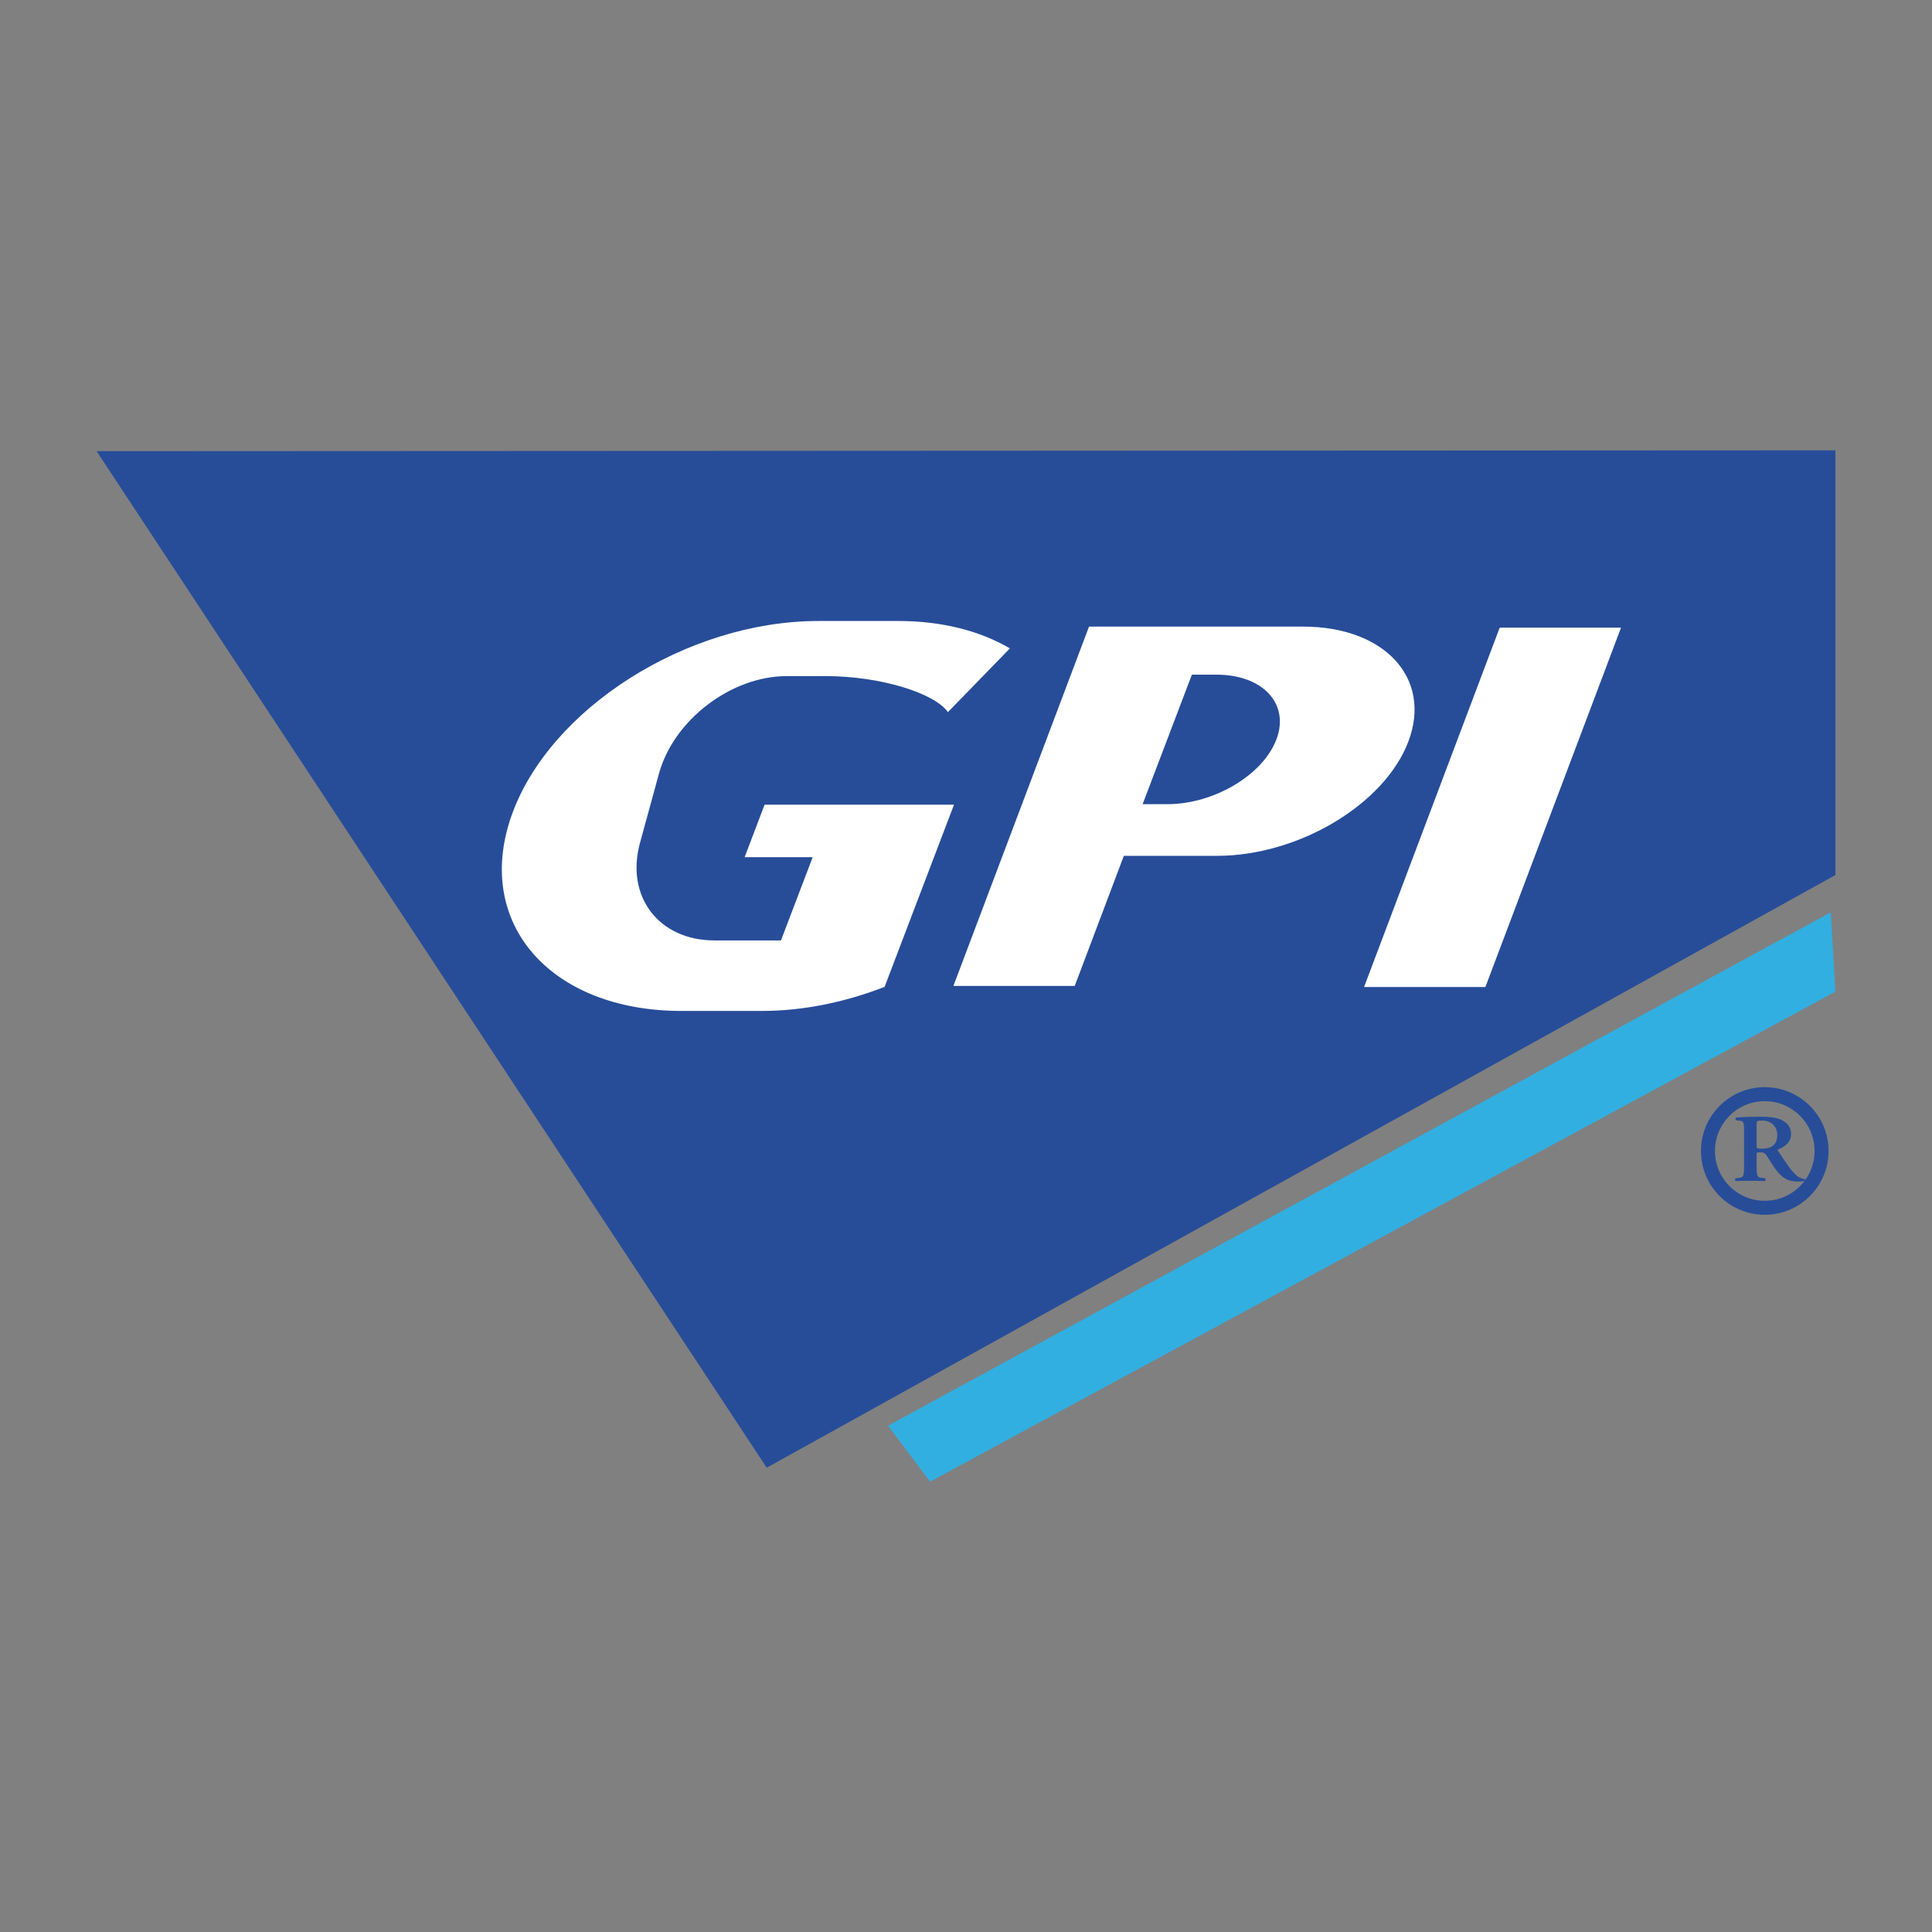 <?xml version="1.0" encoding="utf-8"?>
<!-- Generator: Adobe Illustrator 16.0.0, SVG Export Plug-In . SVG Version: 6.00 Build 0)  -->
<!DOCTYPE svg PUBLIC "-//W3C//DTD SVG 1.1//EN" "http://www.w3.org/Graphics/SVG/1.1/DTD/svg11.dtd">
<svg version="1.1" id="Calque_1" xmlns="http://www.w3.org/2000/svg" xmlns:xlink="http://www.w3.org/1999/xlink" x="0px" y="0px"
	 width="500px" height="500px" viewBox="0 0 500 500" enable-background="new 0 0 500 500" xml:space="preserve">
<rect x="0" y="0" width="500" height="500" fill="#808080" stroke="none"/>
<g>
	<path fill-rule="evenodd" clip-rule="evenodd" fill="#274D99" d="M475,116.544v109.91L198.427,379.838L25,116.766L475,116.544z"/>
	<path fill-rule="evenodd" clip-rule="evenodd" fill="#274D99" d="M330.071,178.143c4.197,20.058-13.641,33.198-33.813,28.983
		c3.387-11.5,8.594-21.195,12.074-32.606C317.125,174.184,324.776,174.984,330.071,178.143z"/>
	<polygon fill-rule="evenodd" clip-rule="evenodd" fill="#31AFE1" points="475,256.643 240.701,383.456 229.83,368.967 
		473.793,236.113 	"/>
	
		<circle fill-rule="evenodd" clip-rule="evenodd" fill="none" stroke="#274D99" stroke-width="3.623" stroke-miterlimit="10" cx="456.72" cy="297.873" r="14.702"/>
	<g>
		<g>
			<path fill="#274D99" d="M451.364,292.822c0-2.397-0.025-2.698-1.344-2.822l-0.725-0.08c-0.199-0.168-0.199-0.574,0.025-0.698
				c1.766-0.15,4.145-0.222,6.439-0.222c2.182,0,4.082,0.248,5.316,0.85c1.43,0.672,2.465,1.849,2.465,3.653
				c0,2.3-1.99,3.45-3.361,3.954c-0.17,0.07-0.111,0.274,0,0.425c2.242,3.37,3.639,5.502,4.953,6.475
				c0.787,0.602,1.596,0.752,1.932,0.778c0.143,0.098,0.143,0.372,0.059,0.496c-0.336,0.079-0.867,0.15-1.85,0.15
				c-2.684,0-4.139-0.974-5.846-3.3c-0.758-1.053-1.545-2.424-2.213-3.405c-0.504-0.743-0.813-0.85-1.738-0.85
				c-0.84,0-0.867,0.026-0.867,0.549v3.202c0,2.653,0.254,2.733,1.566,2.884l0.619,0.07c0.195,0.177,0.168,0.628-0.057,0.726
				c-1.23-0.044-2.49-0.071-3.725-0.071c-1.23,0-2.49,0.027-3.777,0.071c-0.225-0.098-0.305-0.549-0.057-0.726l0.619-0.07
				c1.313-0.15,1.564-0.23,1.564-2.884V292.822z M454.61,296.431c0,0.796,0,0.85,1.346,0.85c2.742,0,4.002-1.203,4.002-3.583
				c0-1.973-1.428-3.697-3.861-3.697c-1.459,0-1.486,0.07-1.486,1.221V296.431z"/>
		</g>
	</g>
	<polygon fill="#FFFFFF" points="384.418,255.439 353.02,255.439 388.122,162.44 419.52,162.44 	"/>
	<path fill="#FFFFFF" d="M337.223,162.164h-23.986h-3.07h-28.328l-35.1,93.001h31.399l12.711-33.674h24.105
		c21.133,0,43.438-13.349,49.563-29.664C370.637,175.513,358.36,162.164,337.223,162.164z M330.336,191.36
		c-3.486,9.217-16.184,16.758-28.209,16.758h-6.414l12.746-33.517h6.344C326.833,174.602,333.821,182.143,330.336,191.36z"/>
	<g>
		<path fill="#FFFFFF" d="M170.536,200.219c3.802-13.886,18.689-25.245,33.083-25.245h9.969c14.396,0,28.307,4.436,31.739,9.321
			l16.032-16.493c-7.637-4.47-17.412-7.088-28.836-7.088h-20.739c-33.959,0-69.703,22.707-79.433,50.459
			c-9.73,27.753,10.091,50.459,44.048,50.459h20.741c10.677,0,21.526-2.247,31.694-6.192h0.084l17.975-47.182h-17.621h-13.777
			h-17.621l-5.166,13.587h17.612l-8.205,21.537h-17.22c-14.397,0-23.066-11.359-19.264-25.245L170.536,200.219z"/>
	</g>
</g>
</svg>
